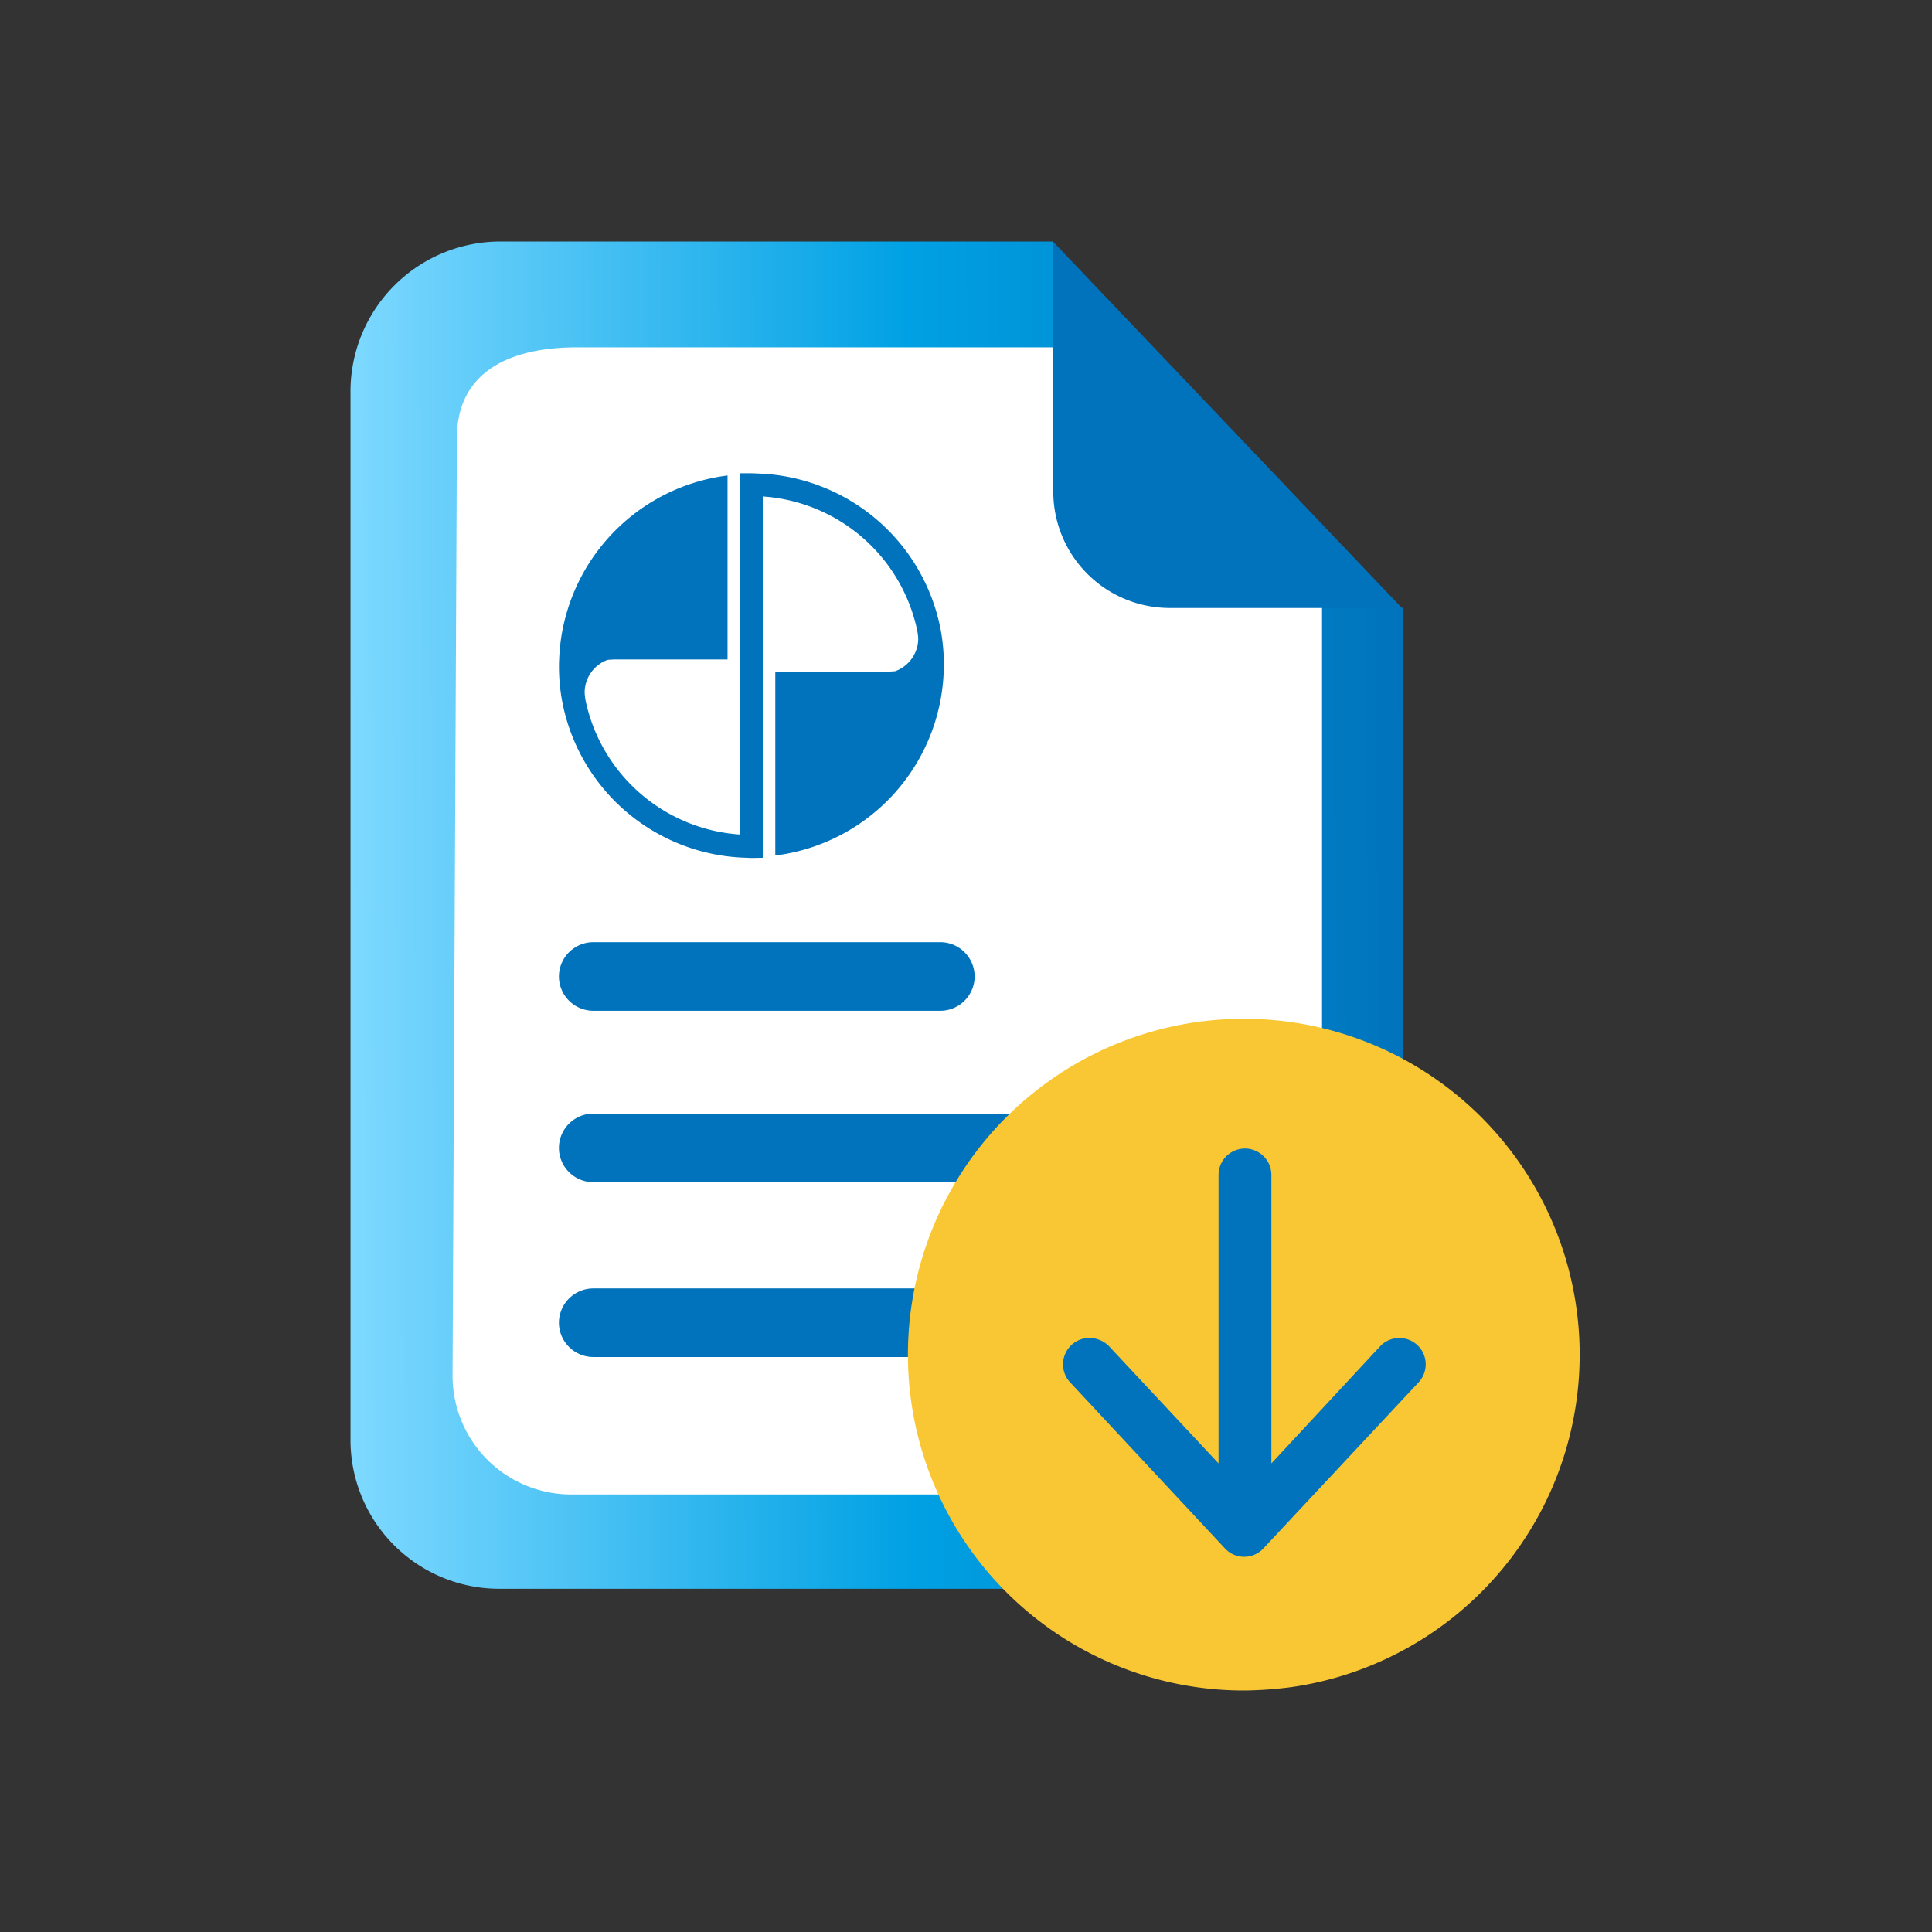 <svg xmlns="http://www.w3.org/2000/svg" xmlns:xlink="http://www.w3.org/1999/xlink" width="64" height="64" viewBox="0 0 64 64"><rect x="0" y="0" width="64" height="64" fill="#333333" stroke="none"/><defs><linearGradient id="a" y1="0.453" x2="1" y2="0.448" gradientUnits="objectBoundingBox"><stop offset="0" stop-color="#7ed9ff"/><stop offset="0.531" stop-color="#00a1e4"/><stop offset="1" stop-color="#0073bc"/></linearGradient></defs><rect width="64" height="64" rx="20" fill="none"/><g transform="translate(-250.389 -504)"><g transform="translate(262 512)"><path d="M24.529,8.279,23.28,0H4.951A4.968,4.968,0,0,0,0,5.008V39.667a4.929,4.929,0,0,0,4.951,4.963H22.338L34.863,27.644V12.14Zm0,0" fill="url(#a)"/><path d="M24.9,5.087,20.285-.5H4.041c-2.2,0-3.969.8-3.969,3L-.072,33.539A3.932,3.932,0,0,0,3.878,37.5H17.747L28.73,22.38V8.058Z" transform="translate(3.453 4.006)" fill="#fff"/><path d="M-11666.379,2126.53a1.141,1.141,0,0,1-1.137-1.136,1.141,1.141,0,0,1,1.137-1.136h11.06a1.139,1.139,0,0,1,1.136,1.136,1.139,1.139,0,0,1-1.136,1.136Zm0-5.792a1.139,1.139,0,0,1-1.137-1.136,1.141,1.141,0,0,1,1.137-1.136h14.8a1.134,1.134,0,0,1,1.136,1.136,1.139,1.139,0,0,1-1.136,1.136Zm0-5.678a1.141,1.141,0,0,1-1.137-1.136,1.141,1.141,0,0,1,1.137-1.136h11.5a1.139,1.139,0,0,1,1.134,1.136,1.139,1.139,0,0,1-1.134,1.136Z" transform="translate(11674.42 -2089.577)" fill="#0073bc"/><path d="M285.277.141l11.549,12.128h-7.688a3.858,3.858,0,0,1-3.861-3.861Z" transform="translate(-261.997 -0.129)" fill="#0073bc" stroke="rgba(0,0,0,0)" stroke-miterlimit="10" stroke-width="1"/><path d="M-11661.144,2141.083l-.349-.015a6.374,6.374,0,0,1-5.921-5.206v0a6.309,6.309,0,0,1-.1-1.125c0-.079,0-.155.006-.231v-.006a6.378,6.378,0,0,1,5.578-6.088v6.094h-3.654c-.114,0-.221.005-.321.015a1.157,1.157,0,0,0-.759,1.077,2.2,2.2,0,0,0,.032.275,5.612,5.612,0,0,0,5.115,4.433h.006v-11.968l.026,0h.349l.349.015a6.374,6.374,0,0,1,5.923,5.2s0,0,0,0a6.347,6.347,0,0,1,.1,1.129c0,.079,0,.155-.006.231v0a6.375,6.375,0,0,1-5.578,6.088v-6.091h3.654c.113,0,.22-.005.319-.015a1.157,1.157,0,0,0,.762-1.077,2.1,2.1,0,0,0-.035-.278,5.614,5.614,0,0,0-5.115-4.433h0v11.97l-.029,0Z" transform="translate(11674.42 -2120.661)" fill="#0073bc" stroke="rgba(0,0,0,0)" stroke-width="1"/></g><g transform="translate(280.464 537.676)"><path d="M237.321,307.21a11.126,11.126,0,1,0-1.558.114A13.2,13.2,0,0,0,237.321,307.21Zm0,0" transform="translate(-224.605 -285)" fill="#f9c734"/><path d="M312.957,368.663a.869.869,0,0,1-1.278,0l-5.128-5.5a.875.875,0,0,1,.639-1.47.916.916,0,0,1,.656.28l3.623,3.877v-9.556a.875.875,0,1,1,1.75,0v9.556l3.6-3.877a.873.873,0,0,1,1.278,1.19Zm0,0" transform="translate(-301.178 -351.048)" fill="#0073bc"/></g></g></svg>